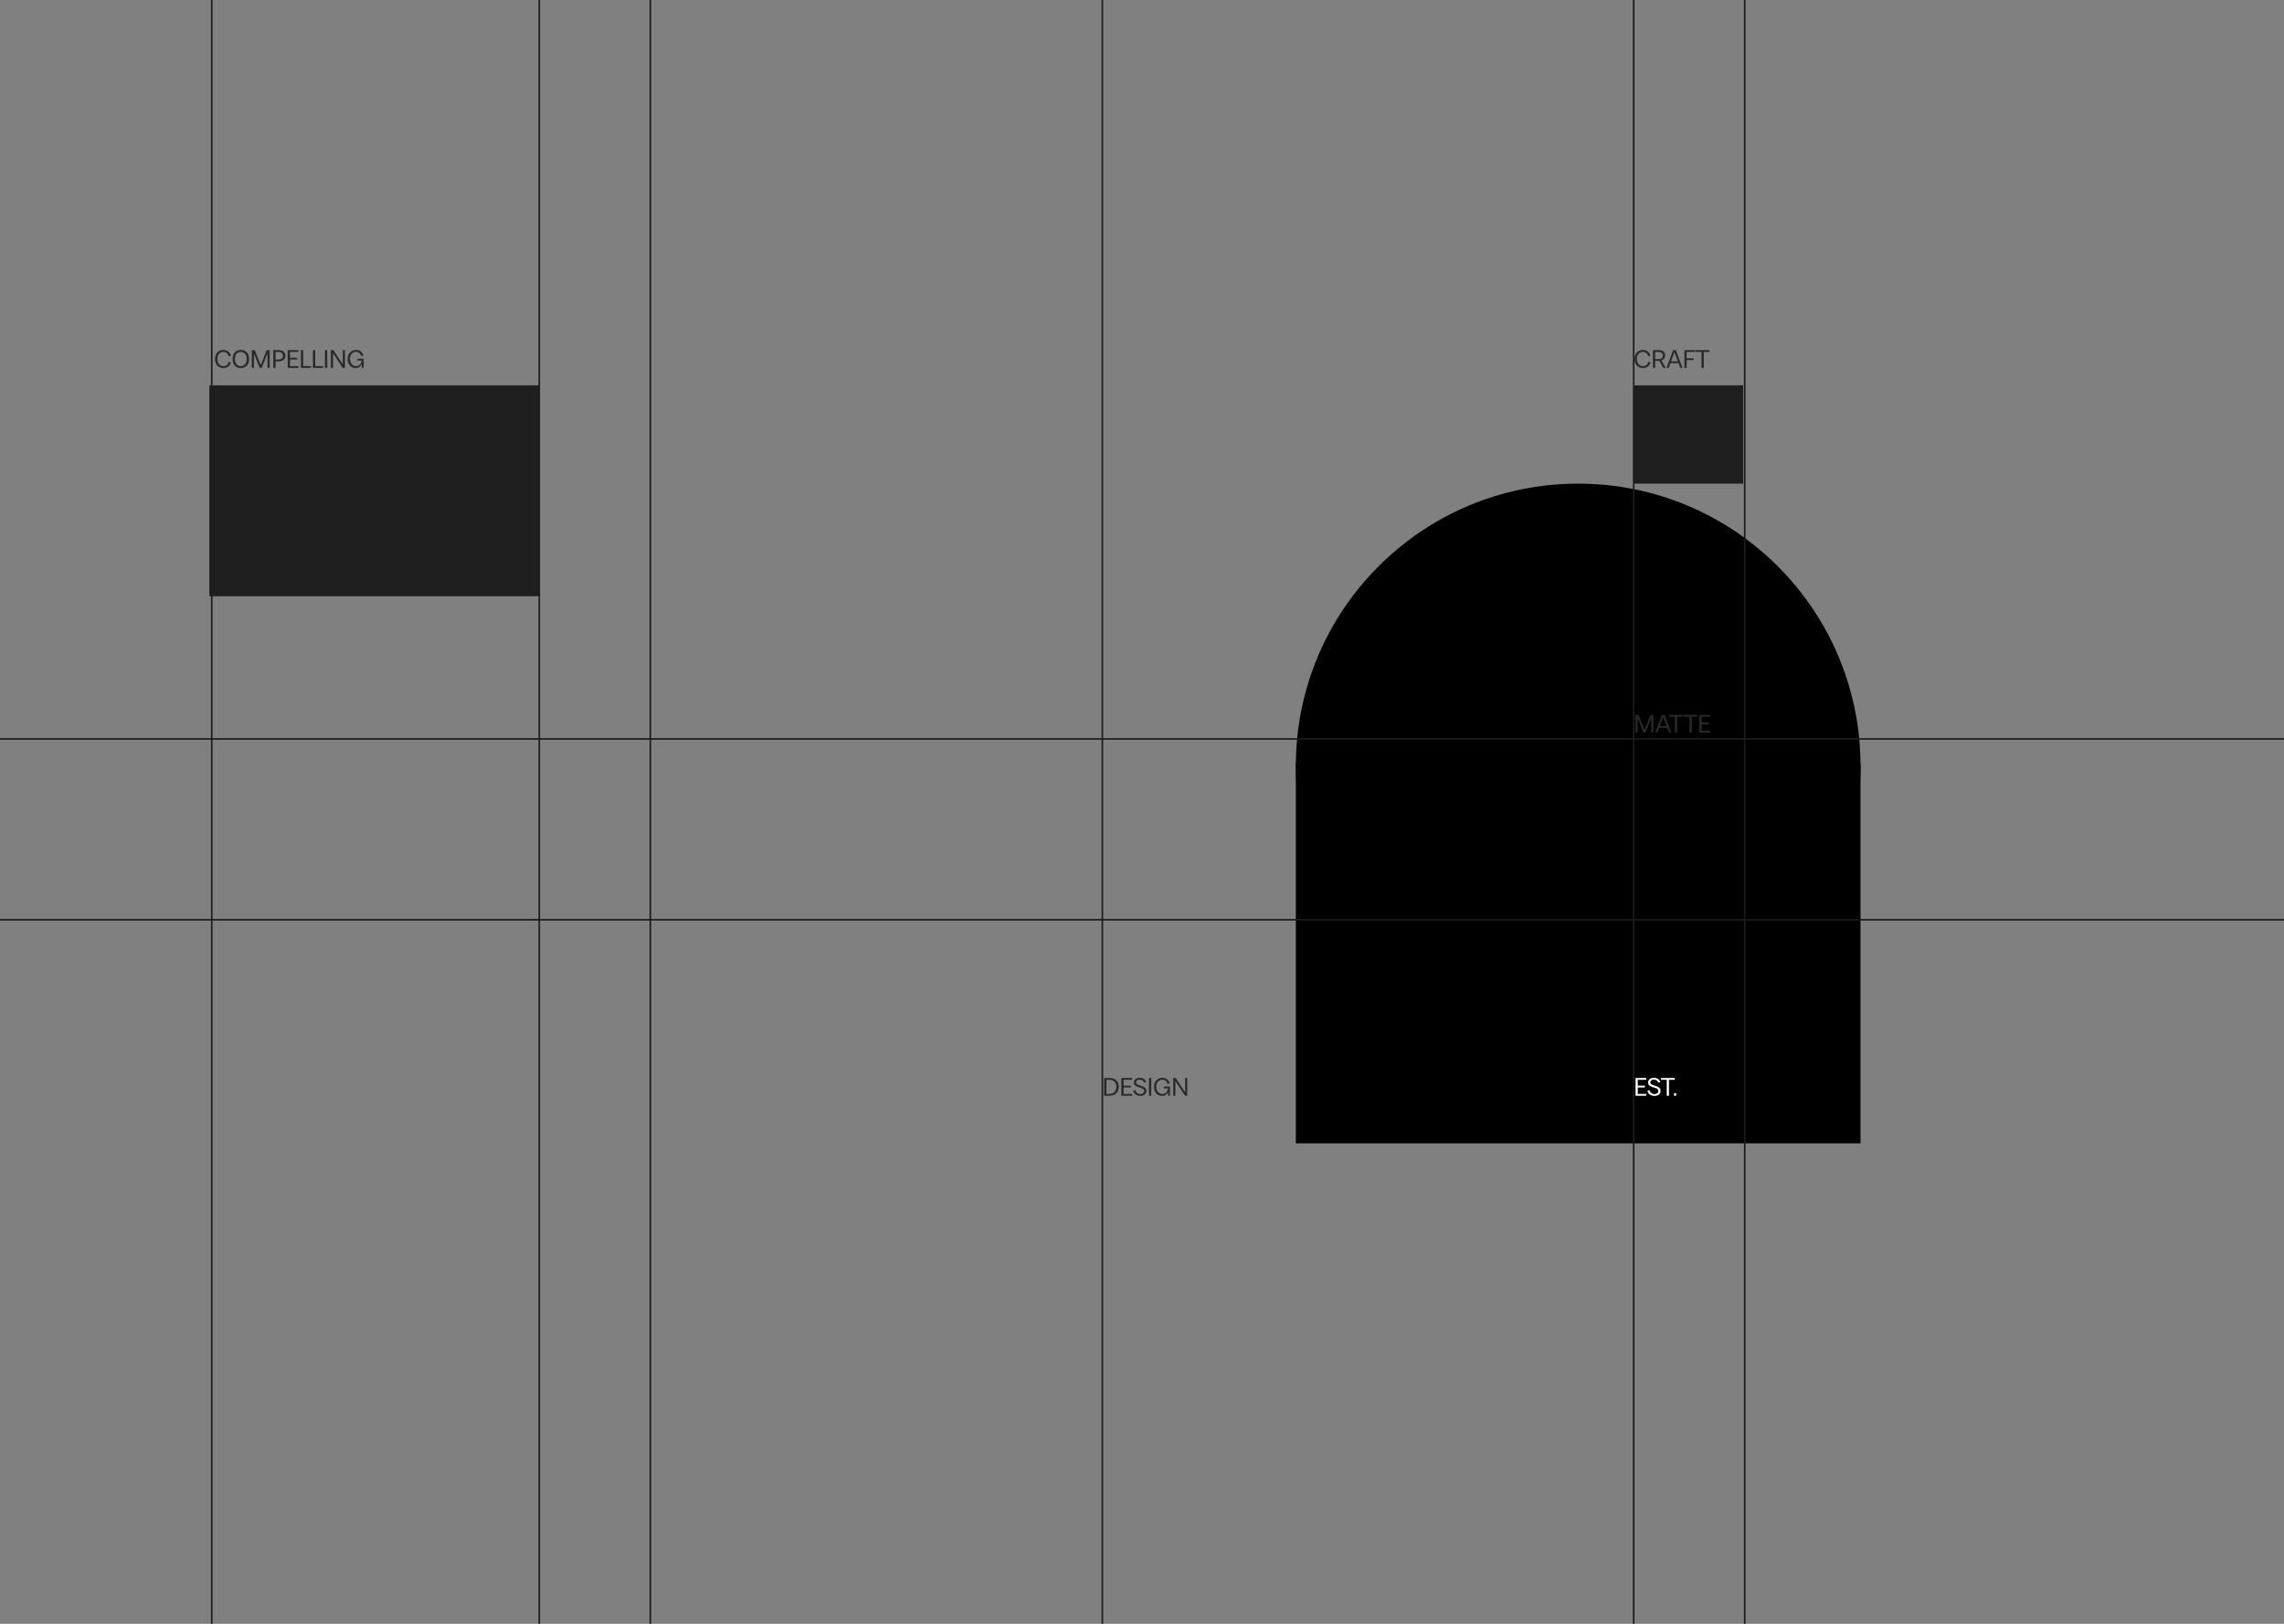 <svg width="1440" height="1024" viewBox="0 0 1440 1024" fill="none" xmlns="http://www.w3.org/2000/svg">
<rect x="0" y="0" width="1440" height="1024" fill="#808080" stroke="none"/>
<rect x="132" y="243" width="208" height="133" fill="#1E1E1E"/>
<rect x="1030" y="243" width="69" height="62" fill="#1E1E1E"/>
<rect x="817" y="481" width="356" height="240" fill="black"/>
<circle cx="995" cy="483" r="178" fill="black"/>
<path d="M695 -1V1024" stroke="#1B1B1B"/>
<path d="M410 0V1025" stroke="#1B1B1B"/>
<path d="M340 -1V1024" stroke="#1B1B1B"/>
<path d="M1443 466L-14 466" stroke="#1B1B1B"/>
<path d="M1449 580L-8 580" stroke="#1B1B1B"/>
<path d="M1030 -1V1024" stroke="#1B1B1B"/>
<path d="M1100 -1V1024" stroke="#1B1B1B"/>
<path d="M133.5 -1V1024" stroke="#1B1B1B"/>
<path d="M1031.15 691H1037.94V689.848H1032.58V685.768H1037.09V684.616H1032.58V680.952H1037.94V679.8H1031.15V691ZM1043.11 691.096C1045.54 691.096 1046.94 689.768 1046.94 687.928C1046.94 686.12 1045.7 685.448 1044.15 684.92L1042.36 684.312C1041.19 683.928 1040.47 683.544 1040.47 682.536C1040.47 681.48 1041.38 680.84 1042.7 680.84C1044.3 680.84 1045.16 681.768 1045.5 682.728L1046.86 682.424C1046.38 680.952 1045.06 679.688 1042.78 679.688C1040.52 679.688 1039.08 680.92 1039.08 682.648C1039.08 684.296 1040.15 684.952 1041.83 685.512L1043.58 686.088C1044.73 686.488 1045.54 686.84 1045.54 688.008C1045.54 689.288 1044.47 689.944 1043.13 689.944C1041.5 689.944 1040.31 688.952 1039.99 687.48L1038.66 687.816C1039.05 689.768 1040.84 691.096 1043.11 691.096ZM1050.82 691H1052.25V680.952H1055.85V679.8H1047.22V680.952H1050.82V691ZM1055.42 691H1056.8V689.352H1055.42V691Z" fill="white"/>
<path d="M696.152 691H699.608C703.128 691 705.336 688.84 705.336 685.4C705.336 681.96 703.128 679.8 699.608 679.8H696.152V691ZM697.576 689.848V680.952H699.608C702.232 680.952 703.864 682.696 703.864 685.4C703.864 688.088 702.232 689.848 699.608 689.848H697.576ZM706.965 691H713.749V689.848H708.389V685.768H712.901V684.616H708.389V680.952H713.749V679.8H706.965V691ZM718.925 691.096C721.357 691.096 722.749 689.768 722.749 687.928C722.749 686.12 721.517 685.448 719.965 684.92L718.173 684.312C717.005 683.928 716.285 683.544 716.285 682.536C716.285 681.48 717.197 680.84 718.509 680.84C720.109 680.84 720.973 681.768 721.309 682.728L722.669 682.424C722.189 680.952 720.877 679.688 718.589 679.688C716.333 679.688 714.893 680.92 714.893 682.648C714.893 684.296 715.965 684.952 717.645 685.512L719.389 686.088C720.541 686.488 721.357 686.84 721.357 688.008C721.357 689.288 720.285 689.944 718.941 689.944C717.309 689.944 716.125 688.952 715.805 687.48L714.477 687.816C714.861 689.768 716.653 691.096 718.925 691.096ZM724.402 691H725.826V679.8H724.402V691ZM732.648 691.112C734.424 691.112 735.832 690.088 736.504 688.552V691H737.64V685.224H733.768L733.608 686.344H736.328C736.184 688.536 734.744 689.896 732.888 689.896C730.632 689.896 729.016 688.008 729.016 685.384C729.016 682.648 730.568 680.904 732.712 680.904C734.632 680.904 735.656 681.992 736.104 683.512L737.48 683.192C737 681.272 735.528 679.688 732.808 679.688C729.848 679.688 727.544 681.944 727.544 685.448C727.544 688.888 729.832 691.112 732.648 691.112ZM739.683 691H741.043V681.704L747.123 691H748.547V679.8H747.187V688.808L741.299 679.8H739.683V691Z" fill="#292929"/>
<path d="M140.952 232.112C143.336 232.112 145.048 230.608 145.608 228.496L144.248 228.144C143.848 229.888 142.6 230.896 140.952 230.896C138.52 230.896 137.032 229.056 137.032 226.352C137.032 223.696 138.552 221.904 140.84 221.904C142.552 221.904 143.752 223.024 144.184 224.72L145.56 224.384C145 222.144 143.272 220.688 140.856 220.688C137.704 220.688 135.56 223.008 135.56 226.4C135.56 229.808 137.624 232.112 140.952 232.112ZM151.839 232.112C154.991 232.112 157.039 229.872 157.039 226.4C157.039 222.928 154.991 220.688 151.839 220.688C148.671 220.688 146.623 222.928 146.623 226.4C146.623 229.872 148.671 232.112 151.839 232.112ZM148.095 226.4C148.095 223.68 149.599 221.904 151.839 221.904C154.079 221.904 155.567 223.68 155.567 226.4C155.567 229.12 154.079 230.896 151.839 230.896C149.599 230.896 148.095 229.12 148.095 226.4ZM163.754 232H165.002L168.65 222.832V232H170.01V220.8H168.154L164.41 230.224L160.602 220.8H158.746V232H160.106V222.976L163.754 232ZM172.308 232H173.732V227.872H175.876C178.356 227.872 179.892 226.496 179.892 224.32C179.892 222.16 178.308 220.8 175.764 220.8H172.308V232ZM173.732 226.72V221.952H175.7C177.38 221.952 178.436 222.864 178.436 224.336C178.436 225.808 177.38 226.72 175.7 226.72H173.732ZM181.402 232H188.186V230.848H182.826V226.768H187.338V225.616H182.826V221.952H188.186V220.8H181.402V232ZM189.715 232H196.115V230.848H191.139V220.8H189.715V232ZM197.293 232H203.693V230.848H198.717V220.8H197.293V232ZM204.871 232H206.295V220.8H204.871V232ZM208.605 232H209.965V222.704L216.045 232H217.469V220.8H216.109V229.808L210.221 220.8H208.605V232ZM224.289 232.112C226.065 232.112 227.473 231.088 228.145 229.552V232H229.281V226.224H225.409L225.249 227.344H227.969C227.825 229.536 226.385 230.896 224.529 230.896C222.273 230.896 220.657 229.008 220.657 226.384C220.657 223.648 222.209 221.904 224.353 221.904C226.273 221.904 227.297 222.992 227.745 224.512L229.121 224.192C228.641 222.272 227.169 220.688 224.449 220.688C221.489 220.688 219.185 222.944 219.185 226.448C219.185 229.888 221.473 232.112 224.289 232.112Z" fill="#292929"/>
<path d="M1036.16 462H1037.41L1041.06 452.832V462H1042.42V450.8H1040.56L1036.82 460.224L1033.01 450.8H1031.15V462H1032.51V452.976L1036.16 462ZM1049.53 450.8H1047.79L1043.6 462H1044.97L1046.08 459.024H1051.18L1052.27 462H1053.69L1049.53 450.8ZM1046.49 457.872L1048.64 452.064L1050.76 457.872H1046.49ZM1055.95 462H1057.37V451.952H1060.97V450.8H1052.35V451.952H1055.95V462ZM1065.15 462H1066.58V451.952H1070.18V450.8H1061.55V451.952H1065.15V462ZM1071.4 462H1078.19V460.848H1072.83V456.768H1077.34V455.616H1072.83V451.952H1078.19V450.8H1071.4V462Z" fill="#292929"/>
<path d="M1035.95 232.112C1038.34 232.112 1040.05 230.608 1040.61 228.496L1039.25 228.144C1038.85 229.888 1037.6 230.896 1035.95 230.896C1033.52 230.896 1032.03 229.056 1032.03 226.352C1032.03 223.696 1033.55 221.904 1035.84 221.904C1037.55 221.904 1038.75 223.024 1039.18 224.72L1040.56 224.384C1040 222.144 1038.27 220.688 1035.86 220.688C1032.7 220.688 1030.56 223.008 1030.56 226.4C1030.56 229.808 1032.62 232.112 1035.95 232.112ZM1042.14 232H1043.56V227.584H1046.2L1048.68 232H1050.23L1047.46 227.216C1048.73 226.896 1049.83 225.808 1049.83 224.128C1049.83 222.016 1048.33 220.8 1045.91 220.8H1042.14V232ZM1043.56 226.432V221.952H1045.62C1047.37 221.952 1048.36 222.752 1048.36 224.192C1048.36 225.632 1047.37 226.432 1045.93 226.432H1043.56ZM1056.61 220.8H1054.87L1050.67 232H1052.05L1053.15 229.024H1058.26L1059.35 232H1060.77L1056.61 220.8ZM1053.57 227.872L1055.71 222.064L1057.84 227.872H1053.57ZM1061.96 232H1063.39V227.088H1067.85V225.936H1063.39V221.952H1068.72V220.8H1061.96V232ZM1072.76 232H1074.19V221.952H1077.79V220.8H1069.16V221.952H1072.76V232Z" fill="#292929"/>
</svg>
